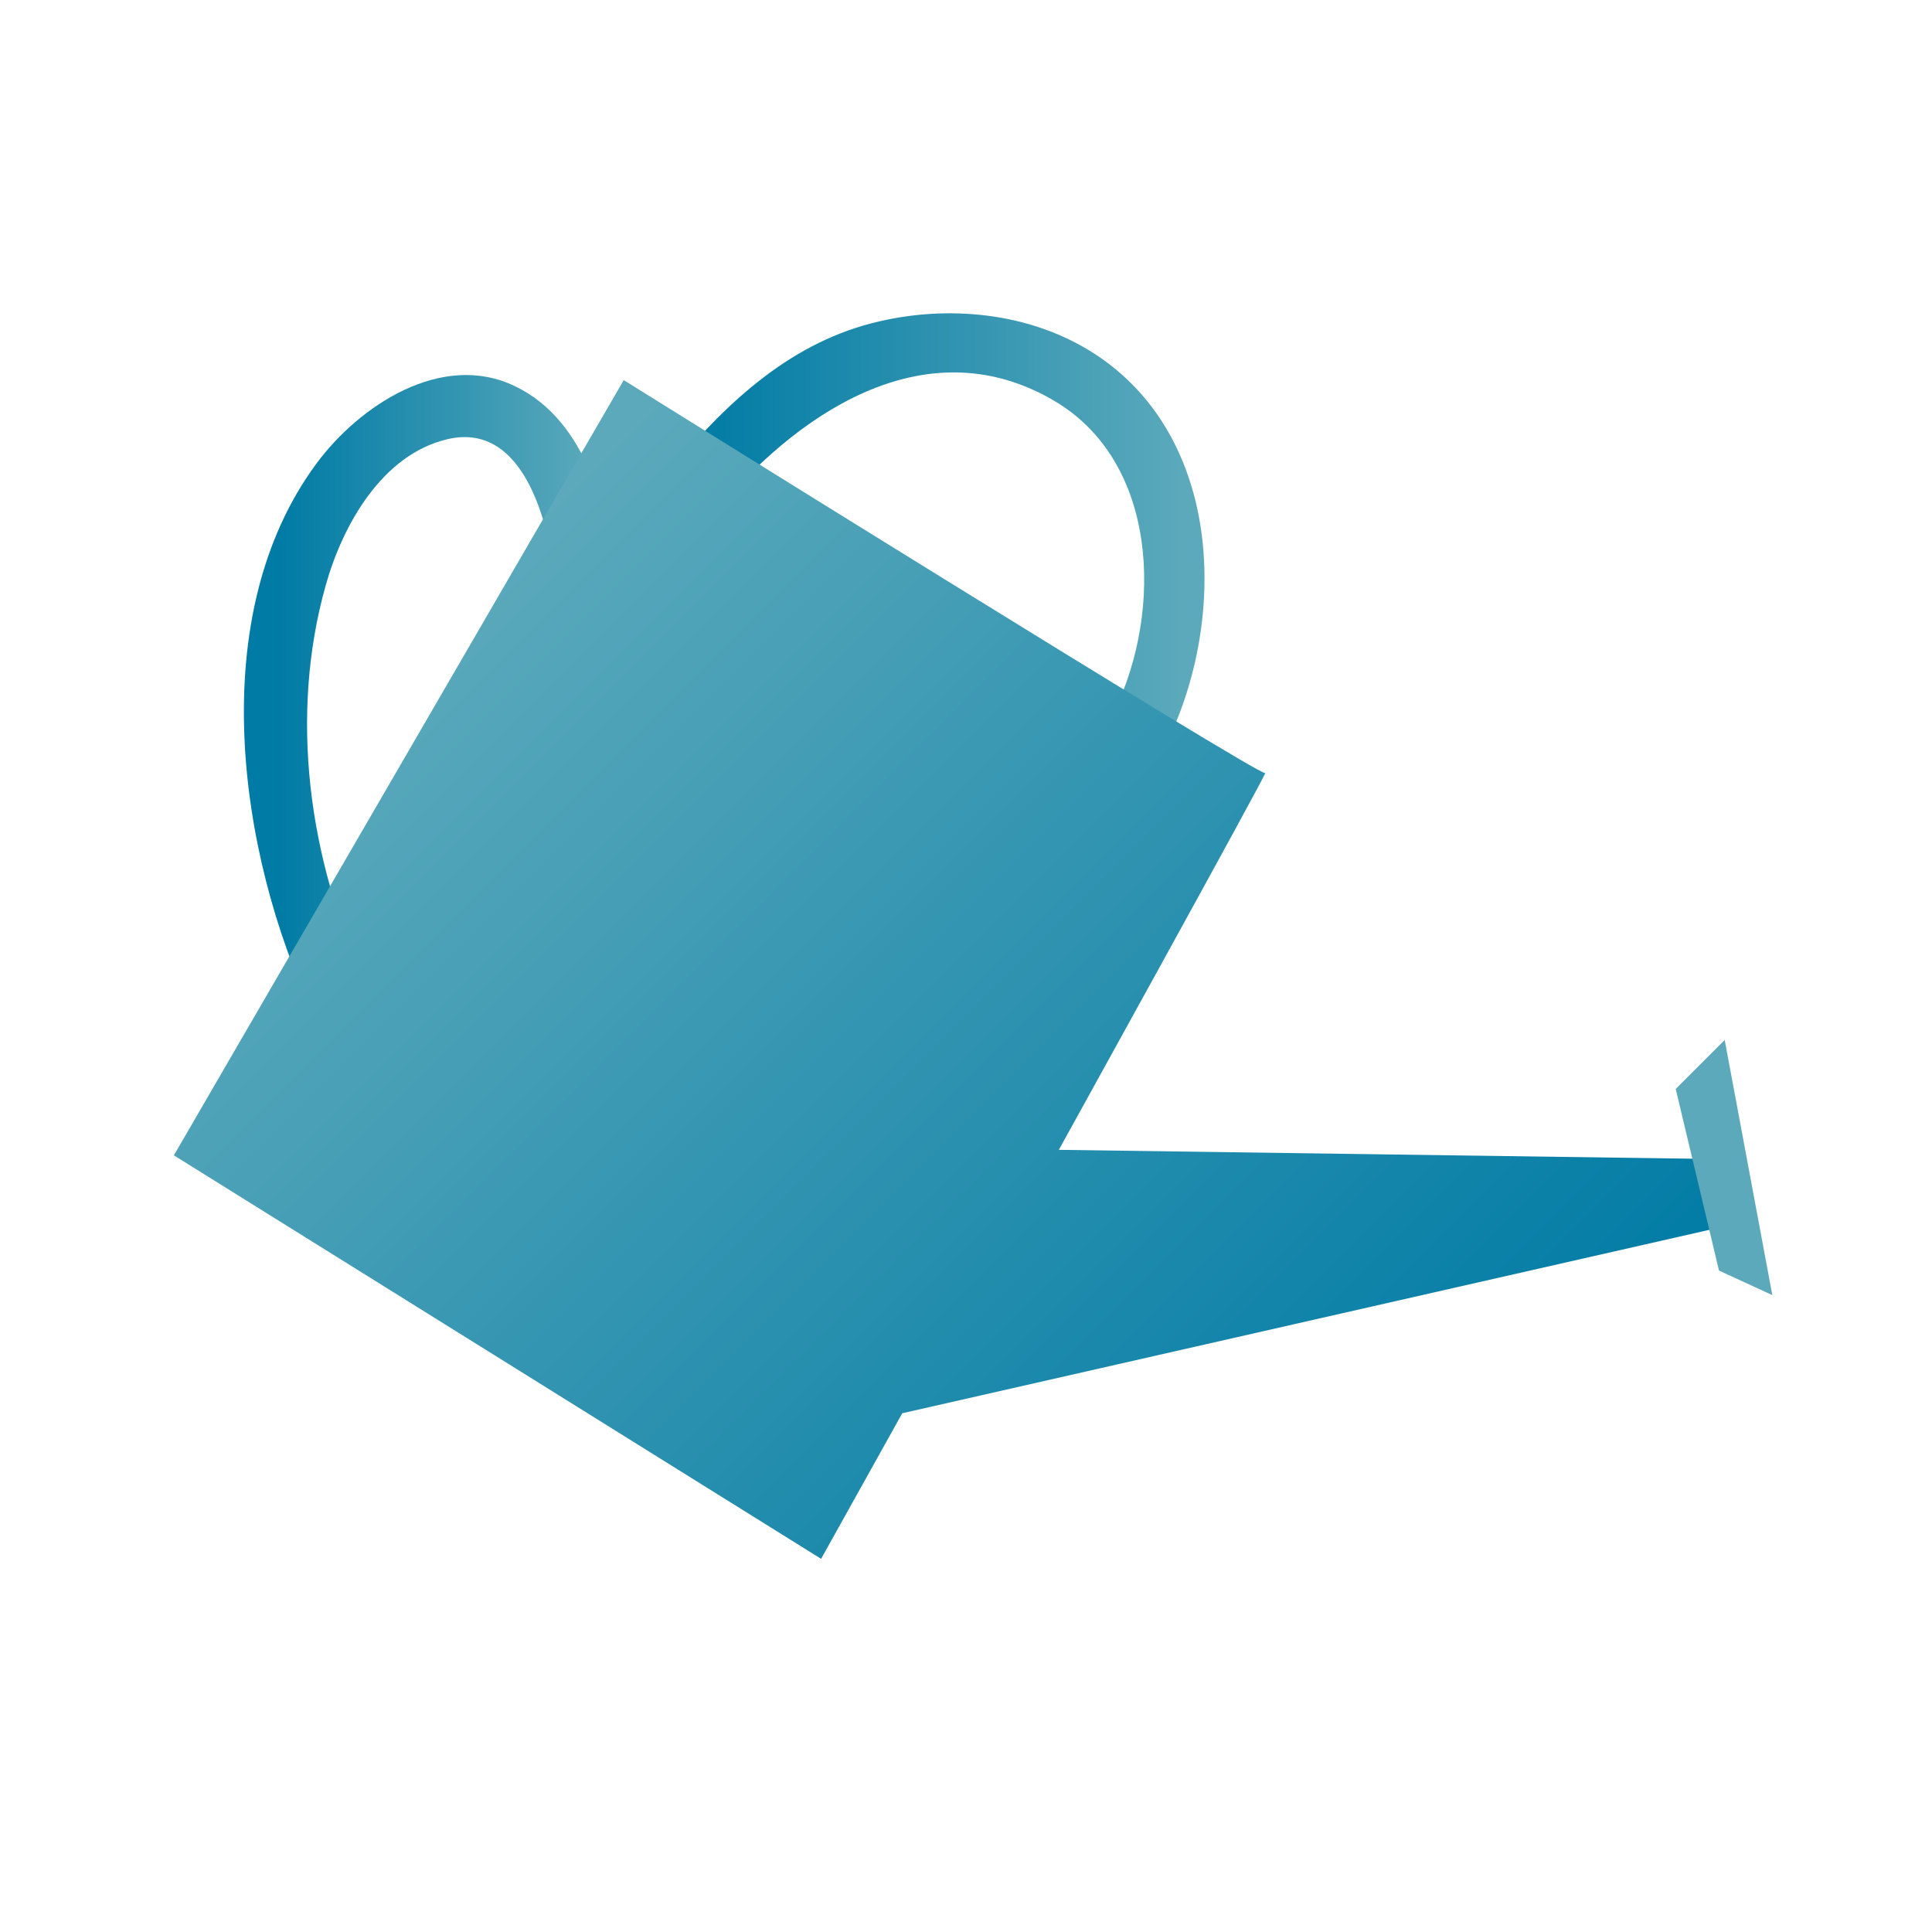 <svg xmlns="http://www.w3.org/2000/svg" xmlns:xlink="http://www.w3.org/1999/xlink" viewBox="0 0 200 200"><defs><style>.cls-1{fill:url(#linear-gradient)}.cls-2{fill:url(#linear-gradient-2)}.cls-3{fill:url(#linear-gradient-3)}.cls-4{fill:url(#linear-gradient-4)}</style><linearGradient id="linear-gradient" x1="70.99" y1="55.46" x2="122.2" y2="55.46" gradientUnits="userSpaceOnUse"><stop offset=".02" stop-color="#007ba5"/><stop offset="1" stop-color="#5ba9bb"/></linearGradient><linearGradient id="linear-gradient-2" x1="28.06" y1="72.64" x2="61.35" y2="72.64" xlink:href="#linear-gradient"/><linearGradient id="linear-gradient-3" x1="-4718.93" y1="1056.35" x2="-4718.93" y2="912.28" gradientTransform="matrix(.71 -.71 .71 .71 2733.47 -3919.69)" xlink:href="#linear-gradient"/><linearGradient id="linear-gradient-4" x1="-4671.67" y1="1052.24" x2="-4654.36" y2="1052.24" gradientTransform="matrix(.71 -.71 .71 .71 2733.47 -3919.69)" xlink:href="#linear-gradient"/></defs><g id="icons"><path class="cls-1" d="M73.72 53.4c8.38-10.26 21.8-19.77 35.26-12 11 6.35 11.38 21.87 6.39 32.19-1.76 3.65 3.69 6.87 5.47 3.19 6.24-12.9 5.65-31.48-7.4-40.07-6.74-4.43-15.5-5.24-23.2-3.25-8.8 2.27-15.4 8.58-21 15.43-2.56 3.13 1.9 7.63 4.48 4.48z"/><path class="cls-2" d="M63.88 60.69C63.1 53.23 60.79 43.57 53.35 40c-7.59-3.71-16.18 2-20.6 8-11.64 15.74-8.12 40.29-.37 56.82 1.73 3.69 7.19.48 5.47-3.19-5.9-12.59-7.94-27.57-4.12-41.08 1.74-6.17 5.8-13.5 12.61-15.09 8.12-1.89 10.61 9.31 11.23 15.21.42 4 6.76 4.05 6.33 0z"/><path class="cls-3" d="M18 119.6l67 41.77 8.4-15.07 88-20-.6-6.27-71.19-1s21.81-39.44 21.36-39-66.4-40.68-66.4-40.68z"/><path class="cls-4" d="M177.95 131.53l-4.48-18.8 5.07-5.07 4.93 26.41-5.52-2.54z"/></g></svg>